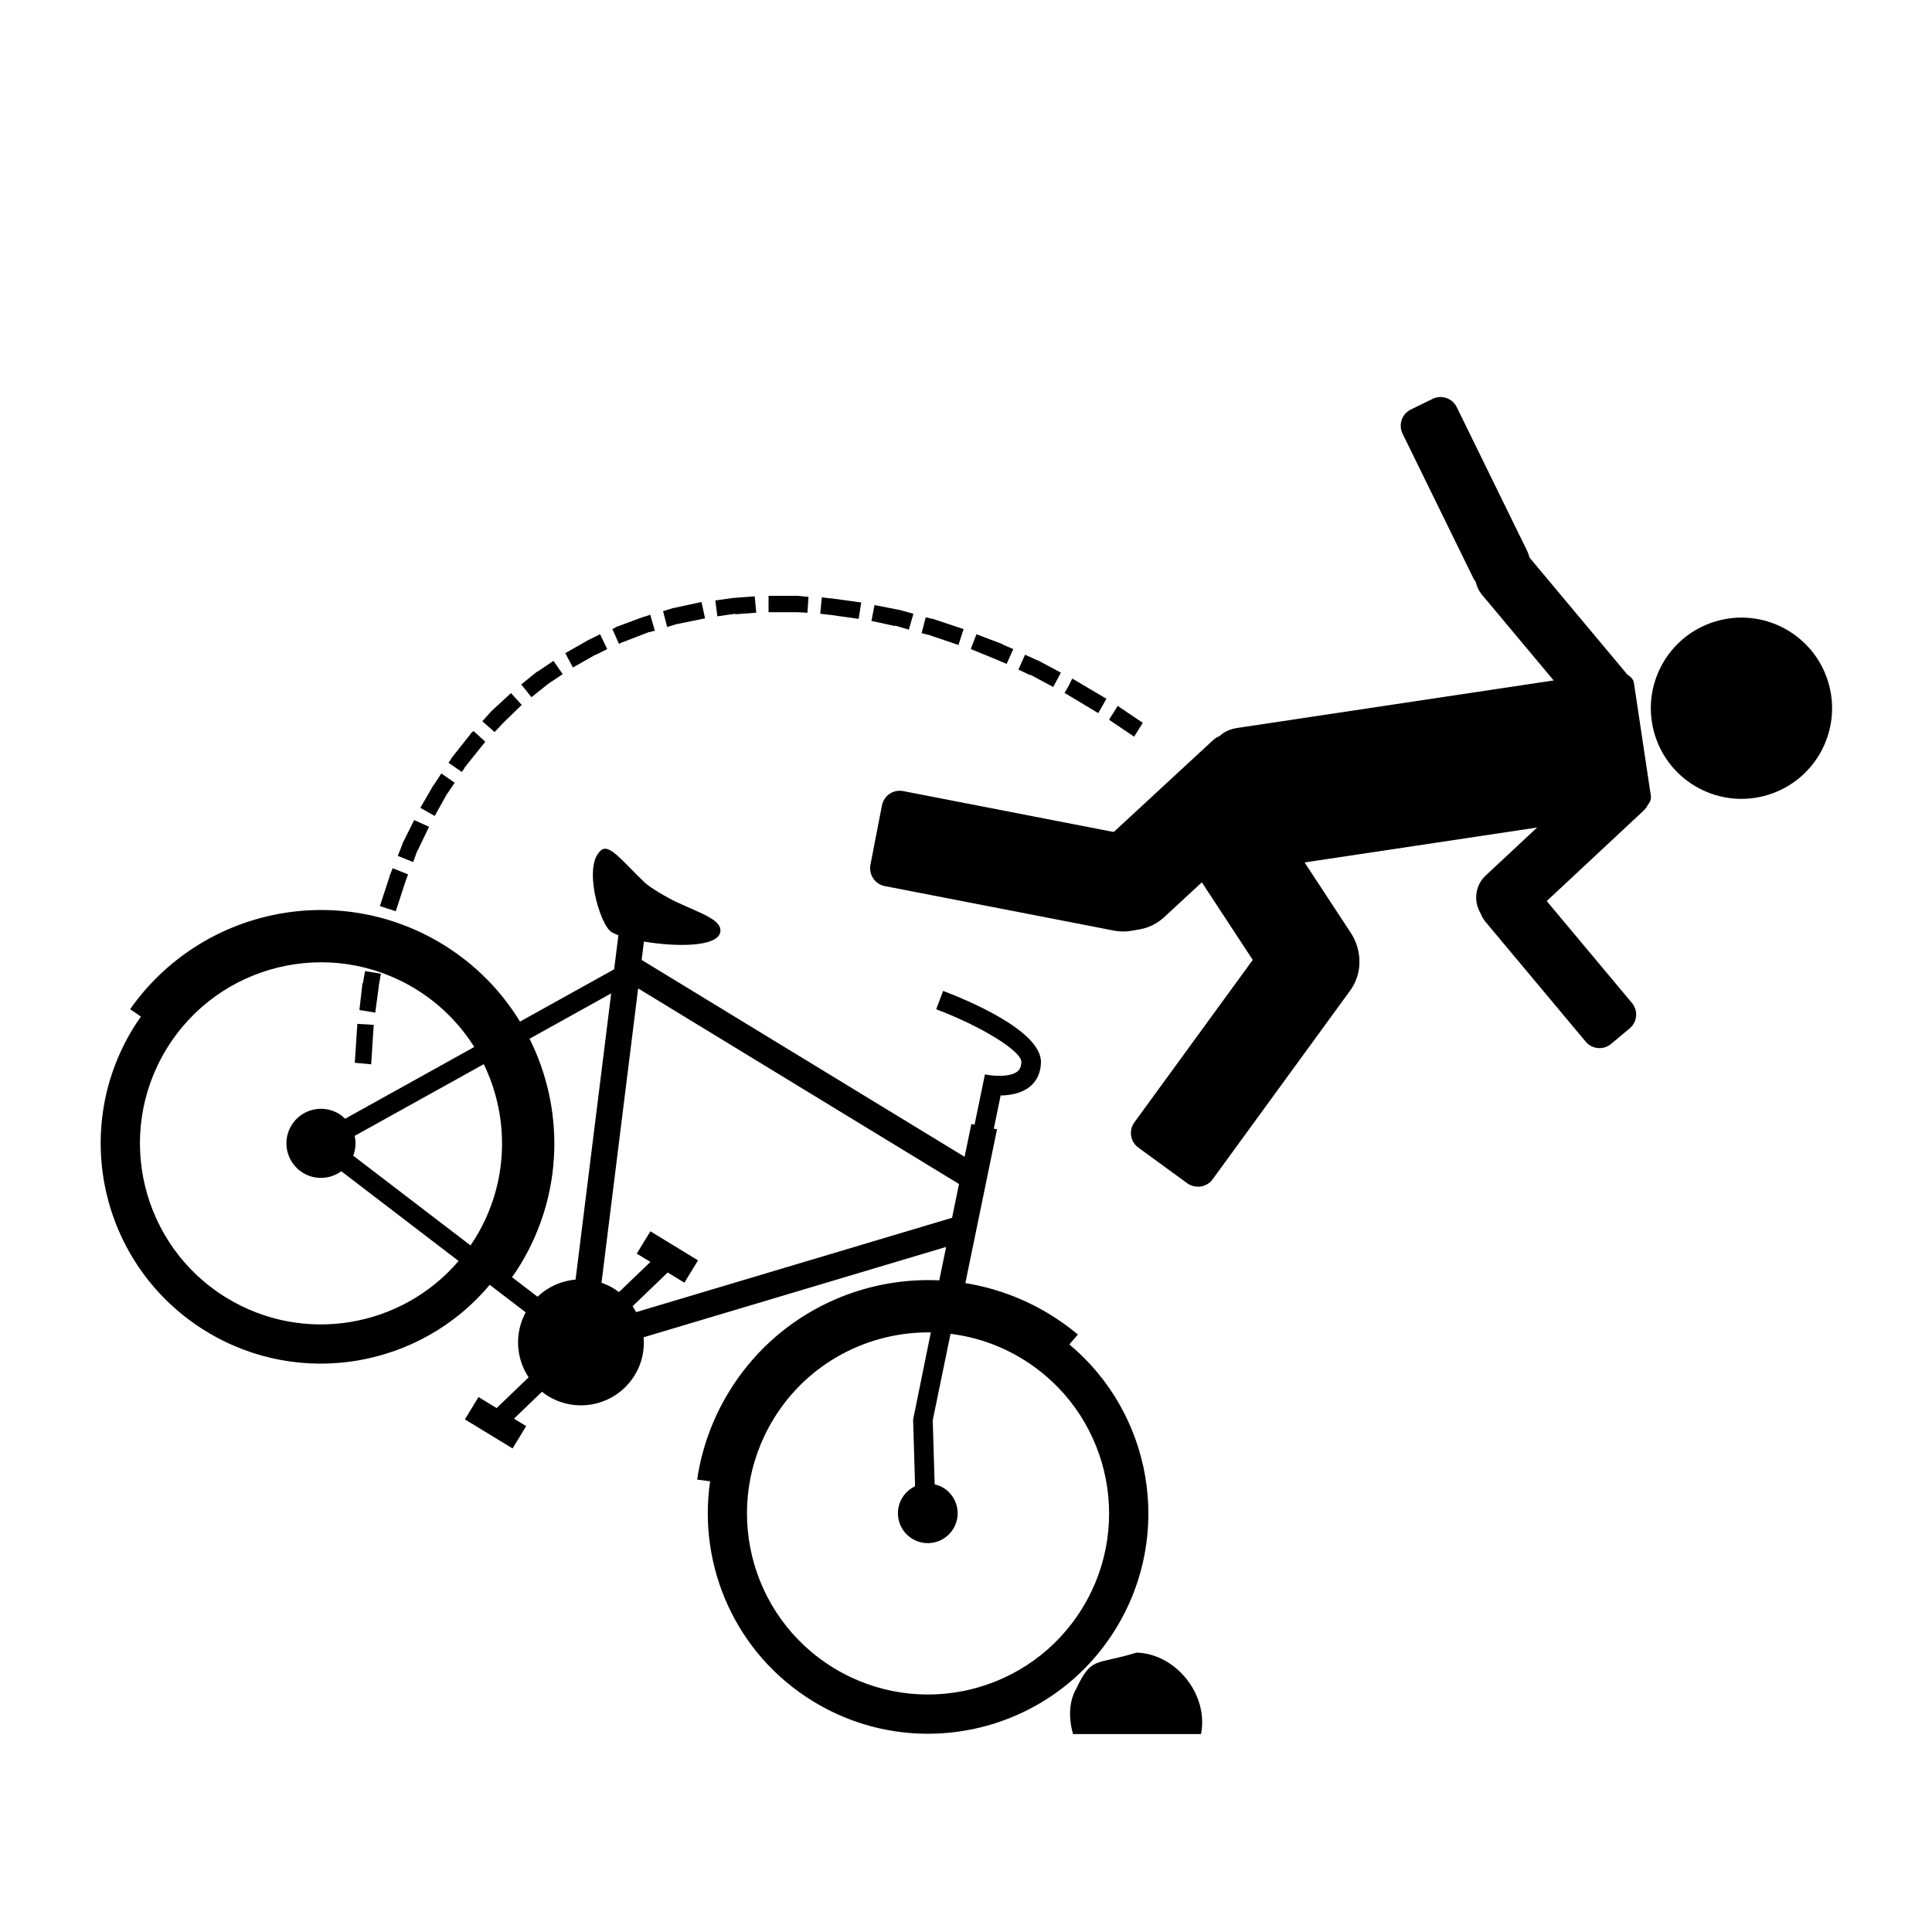 <svg xmlns:dc="http://purl.org/dc/elements/1.1/" xmlns:cc="http://creativecommons.org/ns#" xmlns:rdf="http://www.w3.org/1999/02/22-rdf-syntax-ns#" xmlns:svg="http://www.w3.org/2000/svg" xmlns="http://www.w3.org/2000/svg" xmlns:sodipodi="http://sodipodi.sourceforge.net/DTD/sodipodi-0.dtd" xmlns:inkscape="http://www.inkscape.org/namespaces/inkscape" width="100" height="100" viewBox="0 0 80 80" version="1.1" id="svg2" inkscape:version="0.48.2 r9819" sodipodi:docname="blank.svg">
  <defs id="defs8">
    <inkscape:path-effect is_visible="true" id="path-effect5043" effect="spiro"/>
    <inkscape:path-effect is_visible="true" id="path-effect5065" effect="spiro"/>
  </defs>
  <sodipodi:namedview pagecolor="#ffffff" bordercolor="#666666" borderopacity="1" objecttolerance="10" gridtolerance="10" guidetolerance="10" inkscape:pageopacity="0" inkscape:pageshadow="2" inkscape:window-width="1366" inkscape:window-height="706" id="namedview6" showgrid="true" inkscape:zoom="5.17" inkscape:cx="50" inkscape:cy="50" inkscape:window-x="-8" inkscape:window-y="-8" inkscape:window-maximized="1" inkscape:current-layer="svg2" inkscape:snap-grids="false">
    <inkscape:grid type="xygrid" id="grid3807"/>
  </sodipodi:namedview>
  <path style="fill:#000000;fill-opacity:1;stroke:none" d="m 68.36,32.96 -0.703,-4.685 c -0.049,-0.324 -0.529,-0.519 -1.077,-0.437 l -15.336,2.303 c -0.548,0.082 -0.95,0.41 -0.901,0.734 l 0.703,4.685 c 0.049,0.324 0.529,0.519 1.077,0.437 l 15.336,-2.303 c 0.548,-0.082 0.95,-0.41 0.901,-0.734 z" id="path3006" inkscape:connector-curvature="0"/>
  <path style="fill:#000000;fill-opacity:1;stroke:none" d="m 71.003,25.741 c -1.98,0.611 -3.09,2.712 -2.478,4.692 0.611,1.98 2.712,3.09 4.692,2.478 1.98,-0.611 3.09,-2.712 2.478,-4.692 -0.611,-1.98 -2.712,-3.09 -4.692,-2.478 z" id="path3008" inkscape:connector-curvature="0"/>
  <path id="path3030" d="m 68.099,32.502 c 0.284,0.304 0.268,0.775 -0.036,1.059 l -4.837,4.516 -0.025,0.023 c -0.505,0.447 -1.277,0.412 -1.74,-0.084 -0.463,-0.496 -0.445,-1.269 0.036,-1.742 0.008,-0.008 0.017,-0.016 0.025,-0.023 l 4.837,-4.516 c 0.304,-0.284 0.775,-0.267 1.059,0.036 l 0.682,0.73 z" style="fill:#000000;fill-opacity:1;stroke:none" inkscape:connector-curvature="0"/>
  <path id="path3032" d="m 61.679,36.426 c 0.517,-0.432 1.282,-0.375 1.73,0.122 0.01,0.011 0.019,0.023 0.029,0.035 l 4.136,4.946 c 0.267,0.319 0.225,0.789 -0.094,1.055 l -0.766,0.641 c -0.319,0.267 -0.789,0.225 -1.055,-0.094 l -4.136,-4.946 c -0.01,-0.012 -0.02,-0.023 -0.029,-0.035 -0.41,-0.528 -0.331,-1.292 0.186,-1.724 z" style="fill:#000000;fill-opacity:1;stroke:none" inkscape:connector-curvature="0"/>
  <path id="path3096" d="m 52.994,32.514 c 0.282,0.305 0.272,0.785 -0.034,1.067 l -4.75,4.393 -0.009,0.008 c -0.821,0.751 -2.083,0.707 -2.832,-0.102 -0.749,-0.809 -0.702,-2.079 0.111,-2.839 0.003,-0.003 0.006,-0.006 0.009,-0.008 l 4.75,-4.393 c 0.305,-0.282 0.776,-0.264 1.059,0.041 l 1.696,1.833 z" style="fill:#000000;fill-opacity:1;stroke:none" inkscape:connector-curvature="0"/>
  <path id="path3098" d="m 48.48,36.957 c -0.211,1.086 -1.267,1.789 -2.364,1.576 l -9.482,-1.843 c -0.408,-0.079 -0.67,-0.481 -0.59,-0.889 l 0.476,-2.451 c 0.079,-0.408 0.47,-0.672 0.878,-0.593 l 9.482,1.843 c 1.097,0.213 1.811,1.271 1.6,2.358 z" style="fill:#000000;fill-opacity:1;stroke:none" inkscape:connector-curvature="0"/>
  <path inkscape:connector-curvature="0" style="fill:#000000;fill-opacity:1;stroke:none" d="m 51.34,33.015 c 0.348,-0.228 0.819,-0.139 1.047,0.209 l 3.55,5.409 0.006,0.01 c 0.605,0.933 0.354,2.171 -0.568,2.776 -0.922,0.605 -2.167,0.349 -2.782,-0.577 -0.002,-0.003 -0.004,-0.006 -0.007,-0.009 l -3.55,-5.409 c -0.228,-0.348 -0.132,-0.809 0.215,-1.037 l 2.088,-1.37 z" id="path4032"/>
  <path inkscape:connector-curvature="0" style="fill:#000000;fill-opacity:1;stroke:none" d="m 55.475,38.217 c 0.894,0.652 1.083,1.906 0.425,2.81 l -5.689,7.807 c -0.245,0.336 -0.72,0.402 -1.056,0.158 L 47.137,47.52 C 46.801,47.275 46.728,46.809 46.973,46.473 l 5.689,-7.807 c 0.658,-0.903 1.92,-1.101 2.814,-0.45 z" id="path4034"/>
  <path inkscape:connector-curvature="0" style="fill:#000000;fill-opacity:1;stroke:none" d="m 61.529,22.876 c 0.517,-0.432 1.282,-0.375 1.73,0.122 0.01,0.011 0.019,0.023 0.029,0.035 l 4.136,4.946 c 0.267,0.319 0.225,0.789 -0.094,1.055 l -0.766,0.641 c -0.319,0.267 -0.789,0.225 -1.055,-0.094 l -4.136,-4.946 c -0.01,-0.012 -0.02,-0.023 -0.029,-0.035 -0.41,-0.528 -0.331,-1.292 0.186,-1.724 z" id="path4040"/>
  <path inkscape:connector-curvature="0" style="fill:#000000;fill-opacity:1;stroke:none" d="m 59.319,16.517 c 0.373,-0.183 0.819,-0.03 1.002,0.343 l 2.911,5.943 0.015,0.031 c 0.281,0.613 0.022,1.342 -0.587,1.64 -0.609,0.298 -1.343,0.056 -1.656,-0.541 -0.005,-0.01 -0.01,-0.021 -0.015,-0.031 l -2.911,-5.943 c -0.183,-0.373 -0.03,-0.819 0.343,-1.002 l 0.897,-0.439 z" id="path4042"/>
  <path d="m 5.835,42.094 -0.447,-0.305 c 2.902,-4.136 8.557,-5.362 12.932,-2.695 1.358,0.828 2.437,1.938 3.212,3.208 l 3.899,-2.166 0.175,-1.409 c -0.115,-0.043 -0.212,-0.087 -0.284,-0.131 -0.484,-0.295 -1.219,-2.792 -0.415,-3.402 0.347,-0.263 0.939,0.551 1.806,1.365 0.193,0.181 0.876,0.593 1.297,0.791 0.98,0.461 1.917,0.739 1.814,1.252 -0.126,0.619 -1.847,0.609 -3.16,0.386 l -0.095,0.761 13.373,8.152 0.28,-1.359 0.133,0.027 0.429,-2.082 0.021,0.005 2.46e-4,-4.14e-4 c 0.298,0.065 1.011,0.122 1.321,-0.122 0.069,-0.055 0.162,-0.155 0.166,-0.395 0.008,-0.45 -1.64,-1.47 -3.526,-2.183 l 0.287,-0.76 c 0.956,0.361 4.073,1.641 4.051,2.957 -0.008,0.427 -0.171,0.779 -0.474,1.019 -0.342,0.27 -0.802,0.348 -1.196,0.354 l -0.283,1.373 0.133,0.027 -1.311,6.369 c 1.2,0.194 2.384,0.617 3.486,1.288 0.418,0.255 0.809,0.537 1.174,0.841 l -0.354,0.41 c 3.414,2.846 4.322,7.837 1.939,11.746 -2.622,4.301 -8.234,5.663 -12.536,3.041 -3.223,-1.964 -4.795,-5.607 -4.278,-9.119 l -0.536,-0.071 c 0.182,-1.248 0.613,-2.481 1.312,-3.627 1.904,-3.124 5.298,-4.783 8.712,-4.623 l 0.285,-1.384 -12.526,3.741 c 0.044,0.53 -0.068,1.078 -0.367,1.567 -0.75,1.23 -2.355,1.62 -3.586,0.87 -0.091,-0.055 -0.175,-0.117 -0.256,-0.181 l -1.16,1.114 0.506,0.308 -0.564,0.925 -1.974,-1.203 0.564,-0.925 0.75,0.457 1.325,-1.274 c -0.523,-0.784 -0.595,-1.817 -0.122,-2.691 l -1.489,-1.139 c -2.847,3.404 -7.83,4.311 -11.734,1.931 -4.301,-2.622 -5.663,-8.234 -3.041,-12.536 0.106,-0.175 0.22,-0.342 0.336,-0.507 -0.003,0.001 -0.003,0.004 -0.004,0.004 z m 26.192,16.672 c -2.155,3.535 -1.036,8.149 2.499,10.304 3.535,2.155 8.149,1.035 10.303,-2.5 2.155,-3.535 1.036,-8.148 -2.499,-10.303 -0.936,-0.571 -1.948,-0.909 -2.97,-1.037 l -0.737,3.577 0.079,2.657 c 0.123,0.029 0.245,0.072 0.359,0.142 0.583,0.356 0.768,1.116 0.412,1.699 -0.356,0.583 -1.116,0.768 -1.699,0.412 -0.583,-0.356 -0.768,-1.116 -0.412,-1.699 0.131,-0.215 0.318,-0.375 0.53,-0.475 l -0.082,-2.76 0.734,-3.611 c -2.566,-0.037 -5.085,1.243 -6.518,3.593 z M 24.908,53.116 c 0.173,0.06 0.343,0.138 0.505,0.237 0.076,0.047 0.149,0.097 0.219,0.149 l 1.299,-1.248 -0.564,-0.344 0.564,-0.924 1.973,1.203 -0.564,0.924 -0.692,-0.422 -1.454,1.397 c 0.055,0.079 0.101,0.162 0.146,0.245 l 13.083,-3.907 0.288,-1.399 -13.287,-8.099 -1.517,12.187 z m -3.706,-0.23 1.056,0.808 c 0.435,-0.413 0.993,-0.659 1.575,-0.709 l 1.475,-11.851 -3.381,1.878 c 1.441,2.878 1.413,6.411 -0.385,9.362 -0.107,0.177 -0.222,0.346 -0.34,0.513 z m -1.509,-1.64 c 1.379,-2.262 1.415,-4.964 0.339,-7.181 l -5.346,2.969 c 0.06,0.269 0.042,0.553 -0.06,0.82 l 4.857,3.717 c 0.072,-0.107 0.142,-0.215 0.21,-0.325 z M 9.389,53.745 c 3.188,1.944 7.252,1.223 9.6,-1.53 l -4.856,-3.716 c -0.453,0.33 -1.079,0.376 -1.587,0.066 -0.675,-0.412 -0.889,-1.291 -0.477,-1.966 0.411,-0.675 1.292,-0.888 1.967,-0.477 0.095,0.058 0.178,0.127 0.255,0.202 l 5.347,-2.97 c -0.598,-0.952 -1.418,-1.786 -2.444,-2.411 -3.535,-2.155 -8.148,-1.036 -10.303,2.499 -2.155,3.535 -1.036,8.149 2.499,10.304 z" inkscape:connector-curvature="0" inkscape:transform-center-x="15.478811" inkscape:transform-center-y="-11.637934" style="fill:#000000;stroke:none"/>
  <path style="fill:#000000;stroke:none" d="m 47.061,68.432 c -1.733,0.53 -1.849,0.139 -2.502,1.505 -0.356,0.621 -0.268,1.392 -0.127,1.866 l 5.3,0 c 0.325,-1.652 -1.064,-3.334 -2.671,-3.371 z" id="path4782" inkscape:connector-curvature="0"/>
  <path style="font-size:medium;font-style:normal;font-variant:normal;font-weight:normal;font-stretch:normal;text-indent:0;text-align:start;text-decoration:none;line-height:normal;letter-spacing:normal;word-spacing:normal;text-transform:none;direction:ltr;block-progression:tb;writing-mode:lr-tb;text-anchor:start;baseline-shift:baseline;color:#000000;fill:#000000;fill-opacity:1;stroke:none;stroke-width:1;marker:none;visibility:visible;display:inline;overflow:visible;enable-background:accumulate;font-family:Sans;-inkscape-font-specification:Sans" d="m 31.824,25.351 1.187,0 0.021,0 0.403,0.021 0.042,-0.657 -0.424,-0.042 -0.021,0 -1.209,0 z m -1.421,-0.594 -0.021,0 -0.763,0.106 0.085,0.657 0.742,-0.106 0,0.021 0.869,-0.064 -0.064,-0.678 z m 3.562,0.657 0.36,0.042 0.021,0 1.209,0.17 0.106,-0.678 -1.23,-0.17 -0.021,0 -0.021,0 -0.36,-0.042 z m -6.085,-0.233 -0.021,0 -0.403,0.127 0.17,0.657 0.403,-0.127 0.021,0 1.145,-0.233 -0.148,-0.678 z m 8.205,0.53 0.975,0.212 0,-0.021 0.572,0.17 0.191,-0.657 -0.615,-0.17 -0.021,0 -0.975,-0.191 z m -9.414,-0.17 -0.021,0 -1.145,0.424 -0.021,0.021 -0.127,0.064 0.276,0.615 0.106,-0.064 0.021,0 1.102,-0.424 0.021,0 0.233,-0.064 -0.191,-0.657 z m 11.491,0.678 0.254,0.064 0.021,0 1.251,0.424 0.212,-0.657 -1.272,-0.424 -0.021,0 -0.276,-0.064 z m -13.781,0.276 -0.021,0 -0.021,0.021 -0.933,0.53 0.318,0.594 0.933,-0.53 0.021,0 0.466,-0.233 -0.297,-0.615 z m 15.817,0.382 1.039,0.424 0.445,0.191 0.276,-0.615 -0.445,-0.191 0,-0.021 -0.021,0 -1.06,-0.403 z m 1.972,0.848 0.488,0.233 0,-0.021 0.954,0.509 0.318,-0.594 -0.954,-0.509 -0.021,0 -0.509,-0.233 z m -19.909,0.085 -0.021,0 -0.657,0.53 0.424,0.53 0.636,-0.509 0.021,-0.021 0.636,-0.424 -0.382,-0.551 z m 21.986,0.594 -0.17,0.297 0.021,0 1.378,0.827 0.339,-0.594 -1.399,-0.827 -0.021,0 z m -23.894,1.039 -0.021,0.021 -0.36,0.403 0.509,0.445 0.36,-0.382 0.763,-0.742 -0.445,-0.488 z m 25.569,0.36 1.039,0.7 0.36,-0.572 -1.039,-0.7 z m -26.439,0.572 0,0.021 -0.806,1.018 0,0.021 -0.106,0.148 0.551,0.382 0.106,-0.148 0,-0.021 0.763,-0.954 0.021,-0.021 0.085,-0.106 -0.488,-0.445 z m -1.527,2.141 -0.021,0 0,0.021 -0.53,0.912 0.594,0.339 0.509,-0.912 0.021,-0.021 0.297,-0.445 -0.551,-0.382 z m -1.293,2.417 0,0.021 -0.191,0.488 0.636,0.254 0.17,-0.466 0.021,-0.021 0.466,-0.975 -0.615,-0.276 z m -0.53,1.336 0,0.021 -0.403,1.23 0.657,0.212 0.403,-1.23 0.106,-0.297 -0.636,-0.254 z m -0.827,2.883 0,0.021 -0.085,0.488 0.657,0.127 0.106,-0.488 -0.021,0 0.276,-1.06 -0.657,-0.17 z m -0.276,1.548 -0.021,0.021 -0.127,1.102 0.657,0.106 0.148,-1.102 0,-0.021 0.085,-0.488 -0.657,-0.106 z m -0.339,3.307 0.678,0.064 0.106,-1.633 -0.678,-0.042 z" id="path4797" inkscape:connector-curvature="0"/>
</svg>